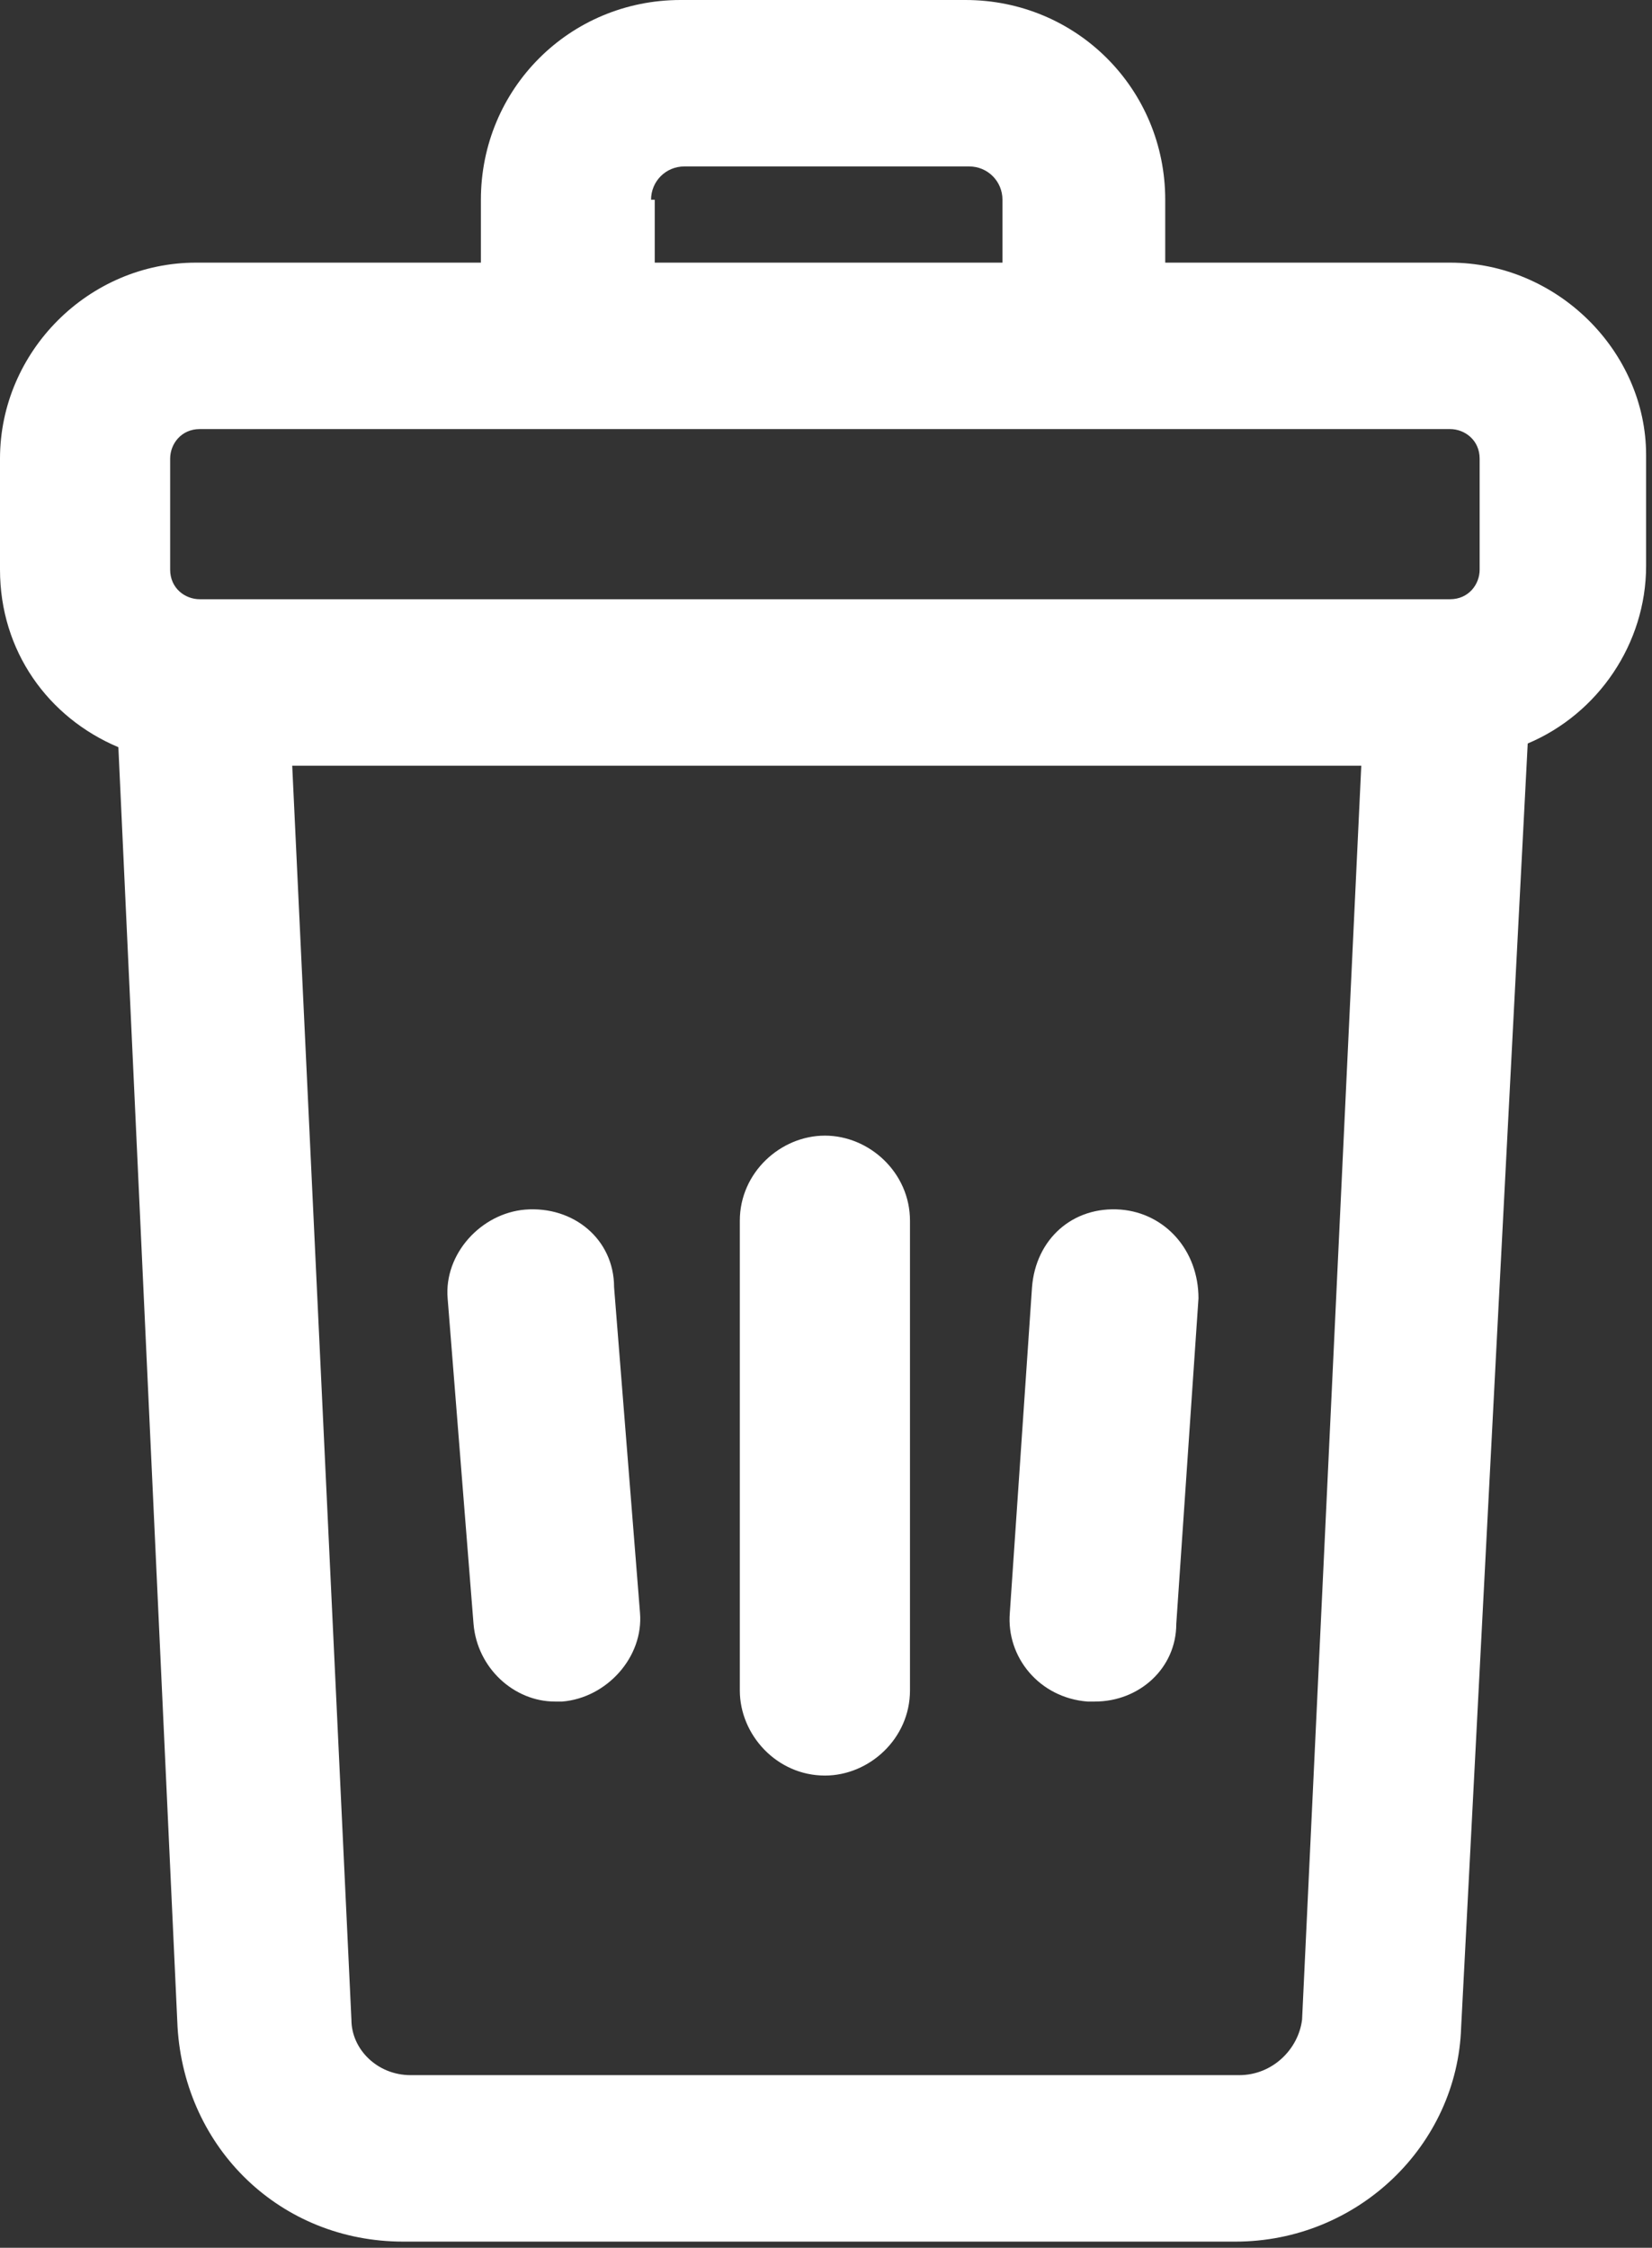 <svg width="61" height="83" viewBox="0 0 61 83" fill="none" xmlns="http://www.w3.org/2000/svg">
<rect x="0" y="0" width="61" height="83" fill="#333333" stroke="none"/>
<path d="M53.543 9.698H43.026V7.376C43.026 3.278 39.747 0 35.65 0H25.132C21.035 0 17.757 3.278 17.757 7.376V9.698H7.239C3.278 9.698 0 12.976 0 16.937V21.035C0 24.04 1.776 26.498 4.371 27.591L6.556 74.851C6.829 79.358 10.381 82.773 14.888 82.773H45.621C50.128 82.773 53.816 79.222 53.953 74.851L56.411 27.454C59.006 26.362 60.782 23.767 60.782 20.898V16.8C60.782 12.976 57.504 9.698 53.543 9.698ZM24.04 7.376C24.04 6.693 24.586 6.146 25.269 6.146H35.786C36.469 6.146 37.016 6.693 37.016 7.376V9.698H24.176V7.376H24.04ZM6.283 16.937C6.283 16.391 6.693 15.844 7.376 15.844H53.543C54.089 15.844 54.636 16.254 54.636 16.937V21.035C54.636 21.581 54.226 22.127 53.543 22.127H7.376C6.829 22.127 6.283 21.718 6.283 21.035V16.937ZM45.757 76.626H15.161C13.932 76.626 12.976 75.67 12.976 74.578L10.79 28.274H50.265L48.079 74.578C47.943 75.67 46.987 76.626 45.757 76.626Z" fill="white"/>
<path d="M30.46 41.934C28.821 41.934 27.318 43.3 27.318 45.075V62.422C27.318 64.061 28.684 65.564 30.46 65.564C32.099 65.564 33.601 64.198 33.601 62.422V45.075C33.601 43.3 32.099 41.934 30.46 41.934Z" fill="white"/>
<path d="M41.385 44.665C39.61 44.528 38.244 45.757 38.107 47.533L37.288 59.553C37.151 61.192 38.38 62.694 40.156 62.831C40.293 62.831 40.293 62.831 40.429 62.831C42.068 62.831 43.434 61.602 43.434 59.963L44.254 47.943C44.254 46.167 43.024 44.801 41.385 44.665Z" fill="white"/>
<path d="M19.397 44.665C17.758 44.801 16.392 46.304 16.529 47.943L17.485 59.963C17.622 61.602 18.988 62.831 20.49 62.831C20.627 62.831 20.627 62.831 20.763 62.831C22.402 62.694 23.768 61.192 23.632 59.553L22.675 47.533C22.675 45.757 21.173 44.528 19.397 44.665Z" fill="white"/>
</svg>
